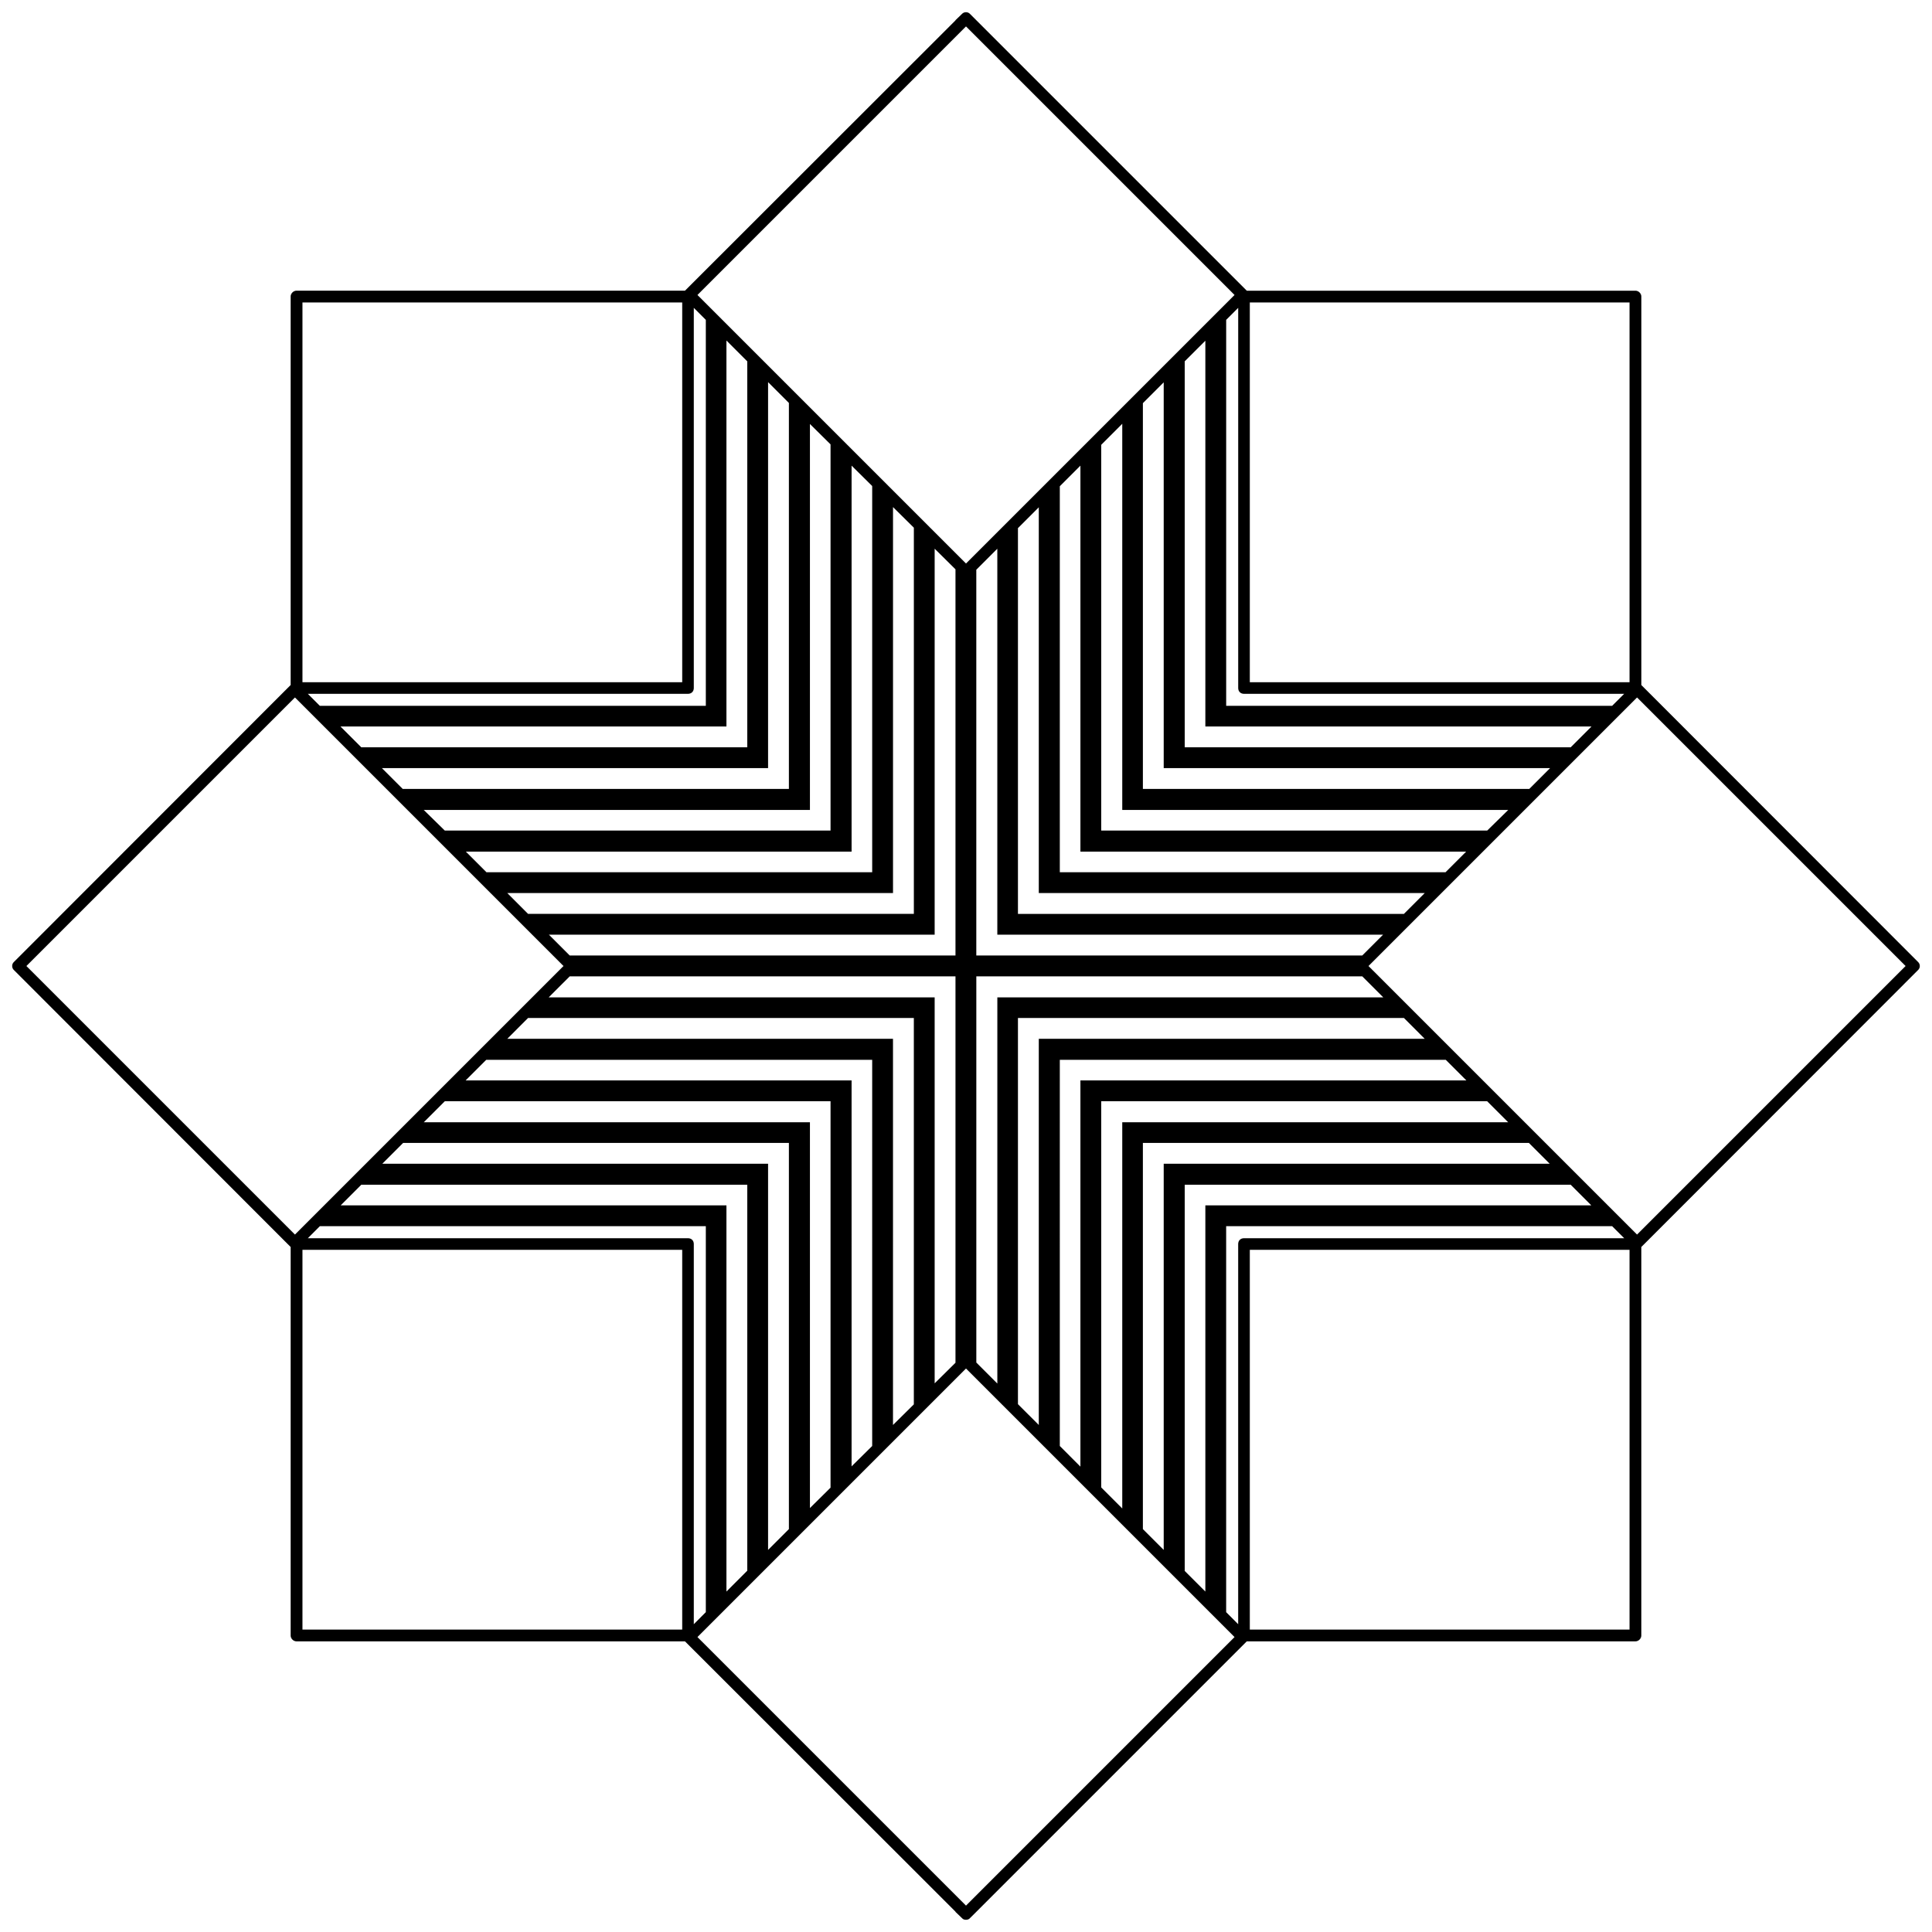<svg xmlns="http://www.w3.org/2000/svg" xmlns:xlink="http://www.w3.org/1999/xlink" version="1.1" x="0px" y="0px" viewBox="0 0 90 90" enable-background="new 0 0 90 90" xml:space="preserve"><path d="M89.35,44.812l-12.89-12.9v-18.1c0-0.14-0.13-0.27-0.271-0.27H58.08L45.189,0.651c-0.1-0.11-0.279-0.11-0.379,0l-0.301,0.29  v0.01l-12.6,12.59h-18.1c-0.14,0-0.27,0.13-0.27,0.27v18.1l-12.89,12.9c-0.11,0.1-0.11,0.279,0,0.379l12.89,12.9v18.1  c0,0.141,0.13,0.271,0.27,0.271h18.1l12.6,12.59v0.011l0.301,0.289c0.049,0.062,0.119,0.08,0.189,0.08s0.141-0.02,0.189-0.08  l0.291-0.289l12.6-12.601h18.109c0.141,0,0.271-0.13,0.271-0.271v-18.1l12.89-12.9C89.46,45.091,89.46,44.912,89.35,44.812z   M58.221,14.091H75.91v17.69H58.221V14.091z M57.95,32.321h17.71l-0.561,0.56H57.12v-17.98l0.56-0.56v17.71  C57.68,32.211,57.79,32.321,57.95,32.321z M54.21,54.211v17.99l-0.97-0.97v-17.99h17.98l0.971,0.97H54.21z M73.17,55.19l0.96,0.961  H56.15v17.99l-0.961-0.961V55.19H73.17z M52.279,52.28v17.99L51.3,69.291v-17.99h17.979l0.979,0.979H52.279z M50.33,50.331v17.99  l-0.96-0.961V49.371H67.35l0.961,0.96H50.33L50.33,50.331z M48.391,48.392v17.989l-0.971-0.97v-17.99H65.4l0.97,0.971H48.391z   M46.46,46.461v17.99l-0.979-0.979v-17.99H63.46l0.979,0.979H46.46z M45.48,44.511v-17.97l0.979-0.98v17.98h17.97l-0.97,0.97H45.48z   M47.42,42.572v-17.97l0.971-0.97v17.97H66.37l-0.97,0.971H47.42z M49.37,40.631v-17.98l0.96-0.96v17.98H68.3l-0.96,0.96H49.37z   M51.3,38.691v-17.97l0.979-0.98v17.99h17.98l-0.979,0.96H51.3z M53.24,36.751v-17.97l0.97-0.97v17.97h18l-0.97,0.97H53.24z   M55.189,34.812v-17.98l0.961-0.96v17.97h17.99l-0.971,0.97H55.189z M45,1.231l12.51,12.51L45,26.251l-12.51-12.51L45,1.231z   M25.56,46.461l0.98-0.979h17.97v18l-0.97,0.959V46.461H25.56z M23.63,48.392l0.97-0.971h17.97v18l-0.971,0.96V48.392H23.63z   M21.69,50.331l0.96-0.96h17.98V67.36l-0.96,0.949V50.331H21.69z M19.74,52.28l0.98-0.979h17.97v18l-0.96,0.95V52.28H19.74z   M17.81,54.211l0.97-0.97h17.97v17.99l-0.97,0.97v-17.99H17.81z M15.87,56.151l0.96-0.961h17.98v17.98l-0.97,0.971v-17.99H15.87z   M26.54,44.511l-0.97-0.97h17.97v-17.98l0.97,0.96v17.99H26.54z M35.78,35.781v-17.98l0.97,0.97v17.98H18.76l-0.97-0.97H35.78z   M16.83,34.812l-0.97-0.97h17.98v-17.98l0.97,0.97v17.98H16.83z M37.73,37.731v-17.98l0.96,0.95v17.99H20.72l-0.98-0.96H37.73z   M39.67,39.671v-17.98l0.96,0.95v17.99H22.66l-0.96-0.96H39.67L39.67,39.671z M41.6,41.601V23.622l0.971,0.96v17.99H24.6  l-0.97-0.971H41.6z M32.05,32.321c0.16,0,0.27-0.11,0.27-0.27v-17.71l0.56,0.56v17.98H14.9l-0.56-0.56H32.05z M14.09,14.091h17.69  v17.69H14.09V14.091z M13.74,57.511L1.23,45.001l12.51-12.51l12.51,12.51L13.74,57.511z M31.78,75.911H14.09V58.222h17.69V75.911z   M32.05,57.681H14.34l0.56-0.56h17.98v17.979l-0.56,0.562V57.951C32.32,57.791,32.21,57.681,32.05,57.681z M45,88.771l-12.51-12.51  L45,63.751l12.51,12.51L45,88.771z M57.95,57.681c-0.16,0-0.271,0.11-0.271,0.271v17.71l-0.56-0.562V57.121H75.1l0.562,0.56H57.95z   M75.91,75.911H58.221V58.222H75.91V75.911z M76.26,57.511L63.75,45.001l12.51-12.51l12.51,12.51L76.26,57.511z"></path></svg>